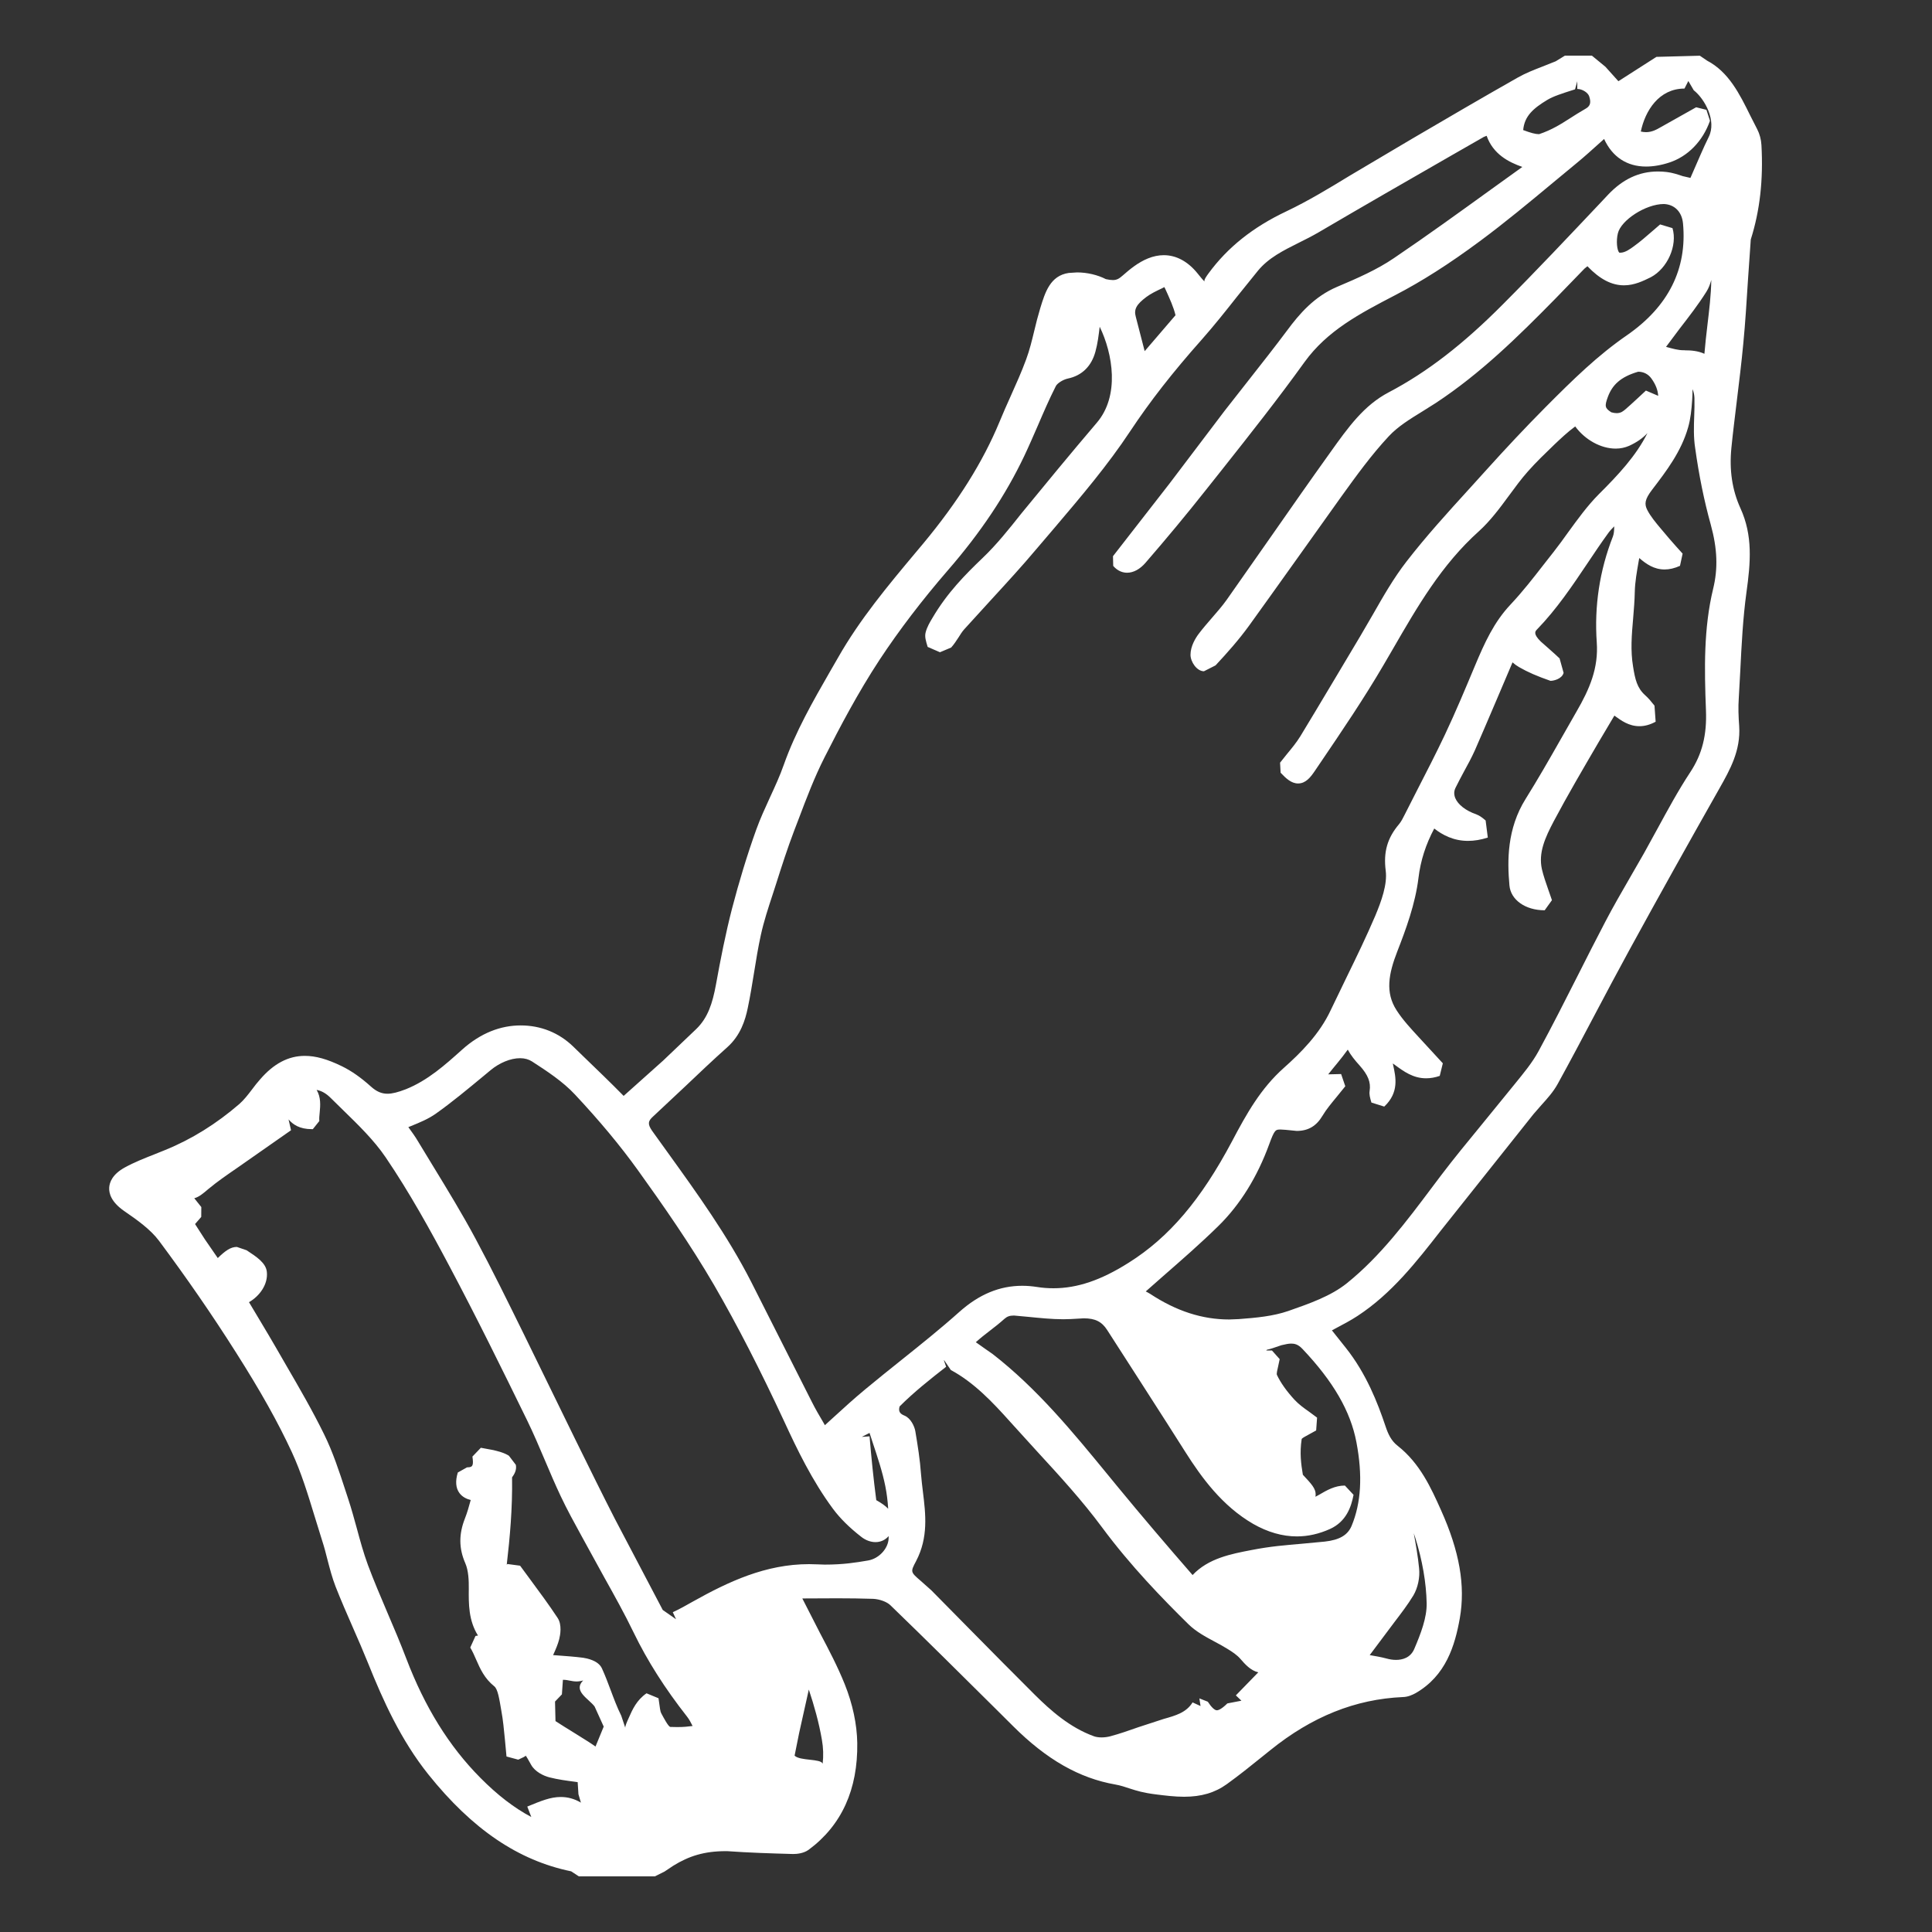 <?xml version="1.0" encoding="iso-8859-1"?>
<!-- Generator: Adobe Illustrator 19.0.0, SVG Export Plug-In . SVG Version: 6.00 Build 0)  -->
<svg version="1.1" id="Layer_1" xmlns="http://www.w3.org/2000/svg" xmlns:xlink="http://www.w3.org/1999/xlink" x="0px" y="0px"
	 viewBox="0 0 25 25" style="enable-background:new 0 0 25 25;" xml:space="preserve">
<rect x="0" y="0" width="25" height="25" fill="#333333" stroke="none"/>
<path style="fill:#FFFFFF;" d="M7.49,24.28l-0.099-0.065c-0.682-0.14-1.277-0.541-1.849-1.255c-0.356-0.446-0.585-0.955-0.779-1.438
	c-0.062-0.154-0.129-0.308-0.196-0.46c-0.077-0.176-0.154-0.352-0.224-0.53c-0.044-0.113-0.075-0.232-0.106-0.351
	C4.217,20.1,4.196,20.02,4.17,19.94l-0.097-0.313C3.986,19.343,3.9,19.058,3.776,18.79c-0.179-0.386-0.401-0.783-0.721-1.287
	c-0.313-0.495-0.648-0.978-0.998-1.448c-0.112-0.149-0.284-0.27-0.451-0.385c-0.168-0.117-0.197-0.228-0.193-0.302
	c0.004-0.07,0.042-0.173,0.202-0.261c0.122-0.067,0.254-0.119,0.386-0.171l0.139-0.056c0.339-0.138,0.661-0.338,0.958-0.595
	c0.06-0.053,0.111-0.119,0.165-0.19c0.033-0.044,0.066-0.087,0.103-0.128c0.176-0.204,0.366-0.304,0.578-0.304
	c0.141,0,0.289,0.041,0.48,0.134c0.123,0.06,0.246,0.146,0.377,0.264c0.07,0.063,0.136,0.092,0.213,0.092
	c0.062,0,0.135-0.019,0.237-0.058c0.283-0.113,0.509-0.315,0.728-0.512c0.242-0.217,0.5-0.314,0.759-0.314
	c0.259,0,0.493,0.094,0.677,0.271l0.136,0.132c0.174,0.168,0.349,0.336,0.519,0.509l0.511-0.457l0.427-0.407
	c0.152-0.146,0.212-0.335,0.256-0.574c0.06-0.332,0.125-0.662,0.209-0.988c0.09-0.344,0.193-0.686,0.313-1.02
	c0.051-0.142,0.115-0.28,0.178-0.418c0.064-0.139,0.128-0.277,0.178-0.42c0.153-0.432,0.38-0.827,0.6-1.21l0.101-0.175
	c0.282-0.497,0.649-0.936,1.004-1.36l0.099-0.118c0.449-0.54,0.772-1.055,0.987-1.574c0.045-0.11,0.094-0.22,0.143-0.329
	c0.071-0.159,0.143-0.318,0.203-0.482c0.044-0.119,0.074-0.243,0.104-0.367c0.023-0.098,0.048-0.195,0.077-0.291
	c0.064-0.21,0.13-0.424,0.369-0.459l0.108-0.007c0.13,0,0.266,0.032,0.373,0.087c0.037,0.008,0.066,0.012,0.09,0.012
	c0.055,0,0.084-0.021,0.127-0.058c0.092-0.081,0.201-0.171,0.328-0.222c0.069-0.028,0.138-0.042,0.205-0.042
	c0.161,0,0.313,0.082,0.438,0.238c0.031,0.039,0.069,0.085,0.089,0.103c-0.012-0.018,0.026-0.071,0.051-0.105
	c0.246-0.336,0.575-0.599,1.007-0.803c0.286-0.136,0.557-0.301,0.828-0.466l0.8-0.474c0.454-0.266,0.907-0.531,1.366-0.791
	c0.1-0.057,0.208-0.099,0.316-0.141l0.176-0.07l0.119-0.073h0.349l0.175,0.144l0.168,0.187l0.492-0.315l0.562-0.015l0.094,0.064
	c0.279,0.146,0.421,0.432,0.557,0.708l0.091,0.179c0.031,0.059,0.051,0.133,0.055,0.205c0.025,0.451-0.02,0.85-0.138,1.222
	l-0.036,0.52c-0.018,0.277-0.034,0.553-0.061,0.829c-0.023,0.248-0.054,0.495-0.084,0.743c-0.024,0.202-0.05,0.404-0.07,0.606
	c-0.028,0.288,0.01,0.543,0.117,0.779c0.162,0.354,0.132,0.703,0.078,1.09c-0.046,0.336-0.063,0.678-0.08,1.018l-0.019,0.345
	c-0.009,0.123-0.004,0.246,0.005,0.367c0.021,0.315-0.119,0.565-0.256,0.807c-0.398,0.703-0.786,1.397-1.168,2.096
	c-0.15,0.275-0.297,0.551-0.443,0.828c-0.159,0.302-0.319,0.604-0.483,0.902c-0.057,0.102-0.133,0.186-0.207,0.268l-0.104,0.119
	l-1.203,1.512c-0.31,0.397-0.63,0.809-1.074,1.1c-0.093,0.061-0.191,0.112-0.295,0.167l-0.037,0.02l0.179,0.225
	c0.266,0.334,0.414,0.716,0.513,1.011c0.037,0.112,0.077,0.194,0.16,0.259c0.287,0.225,0.432,0.546,0.559,0.83
	c0.24,0.533,0.318,0.978,0.244,1.4c-0.063,0.353-0.179,0.744-0.573,0.97c-0.039,0.021-0.099,0.049-0.164,0.05
	c-0.614,0.027-1.176,0.252-1.716,0.688l-0.102,0.082c-0.151,0.122-0.303,0.244-0.46,0.357c-0.154,0.111-0.33,0.163-0.553,0.163
	c-0.119,0-0.241-0.015-0.361-0.03c-0.17-0.021-0.253-0.048-0.337-0.075c-0.063-0.021-0.126-0.042-0.19-0.053
	c-0.468-0.082-0.89-0.322-1.327-0.758l-0.211-0.21c-0.456-0.452-0.911-0.905-1.373-1.351c-0.046-0.046-0.141-0.08-0.225-0.084
	c-0.152-0.005-0.305-0.007-0.462-0.007l-0.454,0.002l0.228,0.446c0.115,0.218,0.23,0.437,0.321,0.664
	c0.103,0.257,0.158,0.519,0.162,0.759c0.009,0.603-0.203,1.068-0.629,1.383c-0.066,0.048-0.154,0.055-0.201,0.055
	c-0.292-0.008-0.573-0.017-0.854-0.037c-0.006,0-0.012,0-0.018,0c-0.277,0-0.476,0.063-0.678,0.188l-0.114,0.076L8.474,24.28H7.49z
	 M3.568,17.433l0.142,0.246c0.168,0.289,0.336,0.579,0.483,0.879c0.115,0.233,0.197,0.484,0.278,0.732l0.036,0.11
	c0.041,0.124,0.075,0.25,0.11,0.376c0.043,0.16,0.087,0.32,0.144,0.475c0.078,0.209,0.166,0.414,0.253,0.619
	c0.084,0.195,0.167,0.392,0.243,0.591c0.24,0.629,0.553,1.135,0.959,1.544c0.221,0.223,0.435,0.388,0.659,0.507l-0.052-0.135
	C7,23.304,7.122,23.253,7.256,23.253c0.091,0,0.177,0.023,0.261,0.073l-0.032-0.109l-0.01-0.156l-0.034-0.005
	c-0.108-0.014-0.221-0.029-0.331-0.057c-0.079-0.02-0.188-0.074-0.237-0.162c-0.036-0.064-0.061-0.11-0.072-0.12
	c0.005,0.008-0.045,0.03-0.095,0.053l-0.152-0.041l-0.02-0.214c-0.013-0.132-0.024-0.257-0.047-0.379
	c-0.026-0.155-0.046-0.28-0.091-0.315c-0.128-0.103-0.182-0.226-0.234-0.344c-0.023-0.053-0.046-0.106-0.077-0.158l0.068-0.15
	l0.032-0.005c-0.123-0.197-0.121-0.412-0.119-0.606c0.001-0.104-0.003-0.235-0.046-0.332c-0.083-0.191-0.084-0.374-0.004-0.577
	c0.03-0.076,0.052-0.155,0.075-0.239c-0.053-0.013-0.108-0.039-0.146-0.09c-0.048-0.065-0.055-0.155-0.021-0.266l0.12-0.067
	c0.003,0,0.005,0,0.008,0c0.067,0,0.077-0.029,0.061-0.139l0.109-0.114l0.162,0.03c0.064,0.016,0.138,0.033,0.201,0.073l0.09,0.118
	c0.014,0.07-0.023,0.126-0.049,0.162c0.006,0.406-0.028,0.776-0.069,1.131l0.009-0.01l0.164,0.022l0.131,0.178
	c0.121,0.164,0.242,0.327,0.354,0.497c0.06,0.09,0.034,0.224,0.021,0.276c-0.017,0.066-0.044,0.129-0.079,0.206l0.044,0.003
	c0.122,0.009,0.233,0.017,0.344,0.031c0.045,0.007,0.197,0.034,0.244,0.138c0.042,0.092,0.078,0.187,0.113,0.281
	c0.042,0.112,0.084,0.225,0.137,0.331l0.052,0.156c-0.002-0.023,0.021-0.075,0.046-0.13c0.047-0.107,0.102-0.229,0.229-0.316
	l0.155,0.064c0.019,0.136,0.023,0.173,0.035,0.194c0.036,0.067,0.087,0.163,0.115,0.177c0.035,0.001,0.066,0.002,0.093,0.002
	c0.086,0,0.137-0.006,0.189-0.013l0.009-0.001c-0.022-0.044-0.044-0.086-0.07-0.119c-0.289-0.368-0.515-0.724-0.691-1.087
	c-0.118-0.244-0.25-0.481-0.383-0.719l-0.291-0.53c-0.095-0.173-0.19-0.346-0.273-0.522c-0.071-0.151-0.137-0.305-0.202-0.459
	c-0.074-0.174-0.148-0.349-0.231-0.519c-0.327-0.669-0.656-1.337-1.005-1.994c-0.246-0.464-0.517-0.955-0.826-1.41
	c-0.15-0.221-0.353-0.418-0.549-0.609l-0.161-0.158c-0.059-0.059-0.118-0.093-0.183-0.105c0.058,0.096,0.048,0.206,0.04,0.291
	c-0.004,0.038-0.008,0.075-0.005,0.112l-0.084,0.105c-0.004,0-0.009,0-0.013,0c-0.16,0-0.245-0.061-0.301-0.126l0.032,0.14
	l-0.689,0.482c-0.129,0.089-0.26,0.178-0.38,0.278c-0.069,0.059-0.122,0.104-0.183,0.12c0.023,0.029,0.053,0.066,0.091,0.114
	l-0.001,0.128l-0.08,0.092l0.126,0.196l0.168,0.244c0.098-0.095,0.166-0.144,0.247-0.144l0.126,0.043
	c0.131,0.086,0.25,0.164,0.262,0.28c0.017,0.162-0.094,0.313-0.231,0.392C3.222,16.852,3.483,17.284,3.568,17.433z M10.341,22.424
	l-0.059,0.294c0.07,0.07,0.339,0.037,0.362,0.103c0,0.001,0,0.002,0.001,0.002c0.012-0.103,0.009-0.206-0.01-0.312
	c-0.038-0.221-0.099-0.438-0.169-0.648L10.341,22.424z M12.243,17.686c-0.208,0.162-0.416,0.327-0.602,0.513
	c-0.02,0.067,0.008,0.097,0.063,0.119c0.082,0.034,0.129,0.139,0.14,0.2c0.031,0.185,0.061,0.372,0.074,0.558
	c0.006,0.074,0.015,0.149,0.024,0.224c0.036,0.292,0.073,0.594-0.088,0.901c-0.074,0.14-0.074,0.14,0.062,0.257l0.135,0.12
	l0.503,0.51c0.279,0.282,0.557,0.565,0.839,0.845c0.202,0.2,0.45,0.421,0.762,0.534c0.027,0.01,0.063,0.015,0.1,0.015
	s0.075-0.005,0.11-0.014c0.124-0.033,0.246-0.076,0.368-0.119l0.325-0.106c0.156-0.044,0.292-0.082,0.374-0.214l0.103,0.047
	l-0.015-0.099l0.109,0.043c0.046,0.071,0.088,0.111,0.117,0.111c0.018,0,0.058-0.012,0.136-0.089l0.182-0.035l-0.072-0.069
	l0.29-0.298c-0.1-0.024-0.172-0.106-0.231-0.174c-0.043-0.05-0.104-0.091-0.17-0.131c-0.053-0.033-0.108-0.063-0.165-0.093
	c-0.117-0.063-0.239-0.128-0.338-0.225c-0.325-0.32-0.747-0.752-1.119-1.255c-0.256-0.346-0.555-0.672-0.844-0.986l-0.337-0.371
	c-0.236-0.264-0.474-0.515-0.774-0.677l-0.088-0.129l0,0.01L12.243,17.686z M7.706,22.6l0.106-0.258l-0.118-0.26
	c-0.074-0.099-0.284-0.201-0.148-0.337c-0.031,0.009-0.059,0.013-0.085,0.013c-0.064,0-0.114-0.021-0.164-0.021
	c-0.004,0-0.009,0-0.013,0l-0.013,0.188l-0.089,0.093l0.006,0.253C7.296,22.343,7.6,22.524,7.706,22.6z M17.724,21.417
	c0.075,0.013,0.146,0.025,0.217,0.044c0.043,0.012,0.084,0.018,0.123,0.018c0.081,0,0.188-0.025,0.238-0.145
	c0.083-0.195,0.162-0.4,0.159-0.586c-0.005-0.266-0.056-0.559-0.147-0.849c-0.006-0.02-0.013-0.039-0.02-0.059
	c0.027,0.146,0.054,0.299,0.069,0.453c0.013,0.118-0.016,0.253-0.074,0.352c-0.073,0.12-0.159,0.232-0.245,0.345L17.724,21.417z
	 M5.284,14.585c0.046,0.064,0.089,0.122,0.125,0.184l0.197,0.324c0.188,0.308,0.376,0.616,0.547,0.935
	c0.217,0.404,0.419,0.817,0.622,1.229l0.677,1.385c0.185,0.375,0.342,0.695,0.505,1.013l0.619,1.178l0.172,0.12l-0.042-0.091
	c0.089-0.041,0.176-0.09,0.262-0.139c0.458-0.256,0.939-0.483,1.501-0.483c0.053,0,0.188,0.006,0.203,0.006
	c0.241,0,0.401-0.026,0.559-0.053c0.143-0.023,0.266-0.157,0.268-0.291c0-0.008,0-0.017,0-0.025
	c-0.044,0.051-0.104,0.078-0.17,0.078c-0.063,0-0.13-0.025-0.185-0.069c-0.152-0.118-0.275-0.24-0.366-0.363
	c-0.268-0.362-0.465-0.771-0.629-1.127c-0.313-0.673-0.609-1.25-0.907-1.764c-0.31-0.533-0.673-1.052-0.987-1.489
	c-0.228-0.317-0.495-0.638-0.815-0.98c-0.157-0.169-0.369-0.307-0.556-0.428c-0.042-0.027-0.094-0.042-0.154-0.042
	c-0.123,0-0.266,0.059-0.383,0.156l-0.095,0.079c-0.201,0.166-0.401,0.333-0.614,0.484c-0.097,0.068-0.204,0.112-0.317,0.158
	L5.284,14.585z M13.121,17.023c-0.056,0-0.089,0.012-0.124,0.043c-0.059,0.053-0.122,0.103-0.185,0.151s-0.126,0.098-0.185,0.151
	c0.037,0.028,0.215,0.151,0.215,0.151c0.578,0.448,1.041,1.013,1.488,1.558l0.127,0.155c0.319,0.388,0.646,0.771,0.975,1.149
	c0.204-0.217,0.499-0.273,0.759-0.323c0.244-0.048,0.443-0.064,0.644-0.081l0.308-0.029c0.19-0.021,0.297-0.084,0.347-0.204
	c0.123-0.296,0.144-0.65,0.062-1.082c-0.076-0.401-0.299-0.786-0.7-1.209c-0.057-0.06-0.104-0.067-0.144-0.067
	c-0.033,0-0.07,0.007-0.127,0.021c-0.104,0.036-0.145,0.05-0.186,0.058l-0.01,0.01h0.074l0.1,0.112l-0.021,0.099
	c-0.008,0.033-0.021,0.088-0.015,0.104c0.048,0.103,0.126,0.212,0.229,0.324c0.053,0.057,0.117,0.104,0.187,0.153l0.104,0.077
	l-0.012,0.166l-0.1,0.055c-0.044,0.024-0.071,0.038-0.087,0.054c-0.028,0.184-0.008,0.325,0.015,0.464
	c0.108,0.117,0.171,0.179,0.165,0.264c0,0.008-0.001,0.015-0.003,0.021c0.019-0.009,0.035-0.019,0.052-0.028
	c0.094-0.055,0.2-0.117,0.33-0.117l0.112,0.12c-0.03,0.155-0.093,0.346-0.305,0.442c-0.14,0.063-0.283,0.096-0.428,0.096
	c-0.188,0-0.379-0.055-0.566-0.162c-0.401-0.232-0.668-0.6-0.876-0.928c-0.195-0.311-1.012-1.579-1.012-1.579
	c-0.07-0.11-0.156-0.153-0.304-0.153c-0.147,0.009-0.205,0.012-0.264,0.012c-0.153,0-0.31-0.017-0.464-0.032L13.121,17.023z
	 M11.252,18.586c0.023,0.275,0.051,0.552,0.087,0.826c0.068,0.038,0.119,0.074,0.154,0.111c-0.006-0.099-0.018-0.197-0.037-0.292
	c-0.038-0.189-0.1-0.374-0.162-0.56l-0.042-0.129l-0.1,0.051L11.252,18.586z M14.23,4.228c-0.013,0.108-0.026,0.216-0.055,0.321
	C14.124,4.739,14,4.861,13.816,4.899c-0.062,0.014-0.137,0.061-0.155,0.1c-0.084,0.166-0.157,0.335-0.23,0.505
	c-0.058,0.133-0.115,0.265-0.177,0.396c-0.241,0.507-0.565,0.992-0.989,1.48c-0.334,0.386-0.631,0.775-0.883,1.157
	c-0.28,0.426-0.517,0.877-0.712,1.262c-0.13,0.256-0.233,0.527-0.335,0.797l-0.059,0.154c-0.086,0.226-0.16,0.456-0.233,0.686
	l-0.044,0.136c-0.057,0.174-0.115,0.349-0.154,0.528c-0.035,0.159-0.061,0.32-0.087,0.482c-0.025,0.154-0.05,0.309-0.082,0.461
	c-0.032,0.155-0.092,0.354-0.266,0.509c-0.186,0.166-0.367,0.338-0.548,0.51l-0.413,0.387c-0.06,0.055-0.075,0.092-0.01,0.185
	l0.2,0.278c0.381,0.529,0.774,1.075,1.079,1.671l0.785,1.553c0.047,0.094,0.099,0.183,0.153,0.274l0.018,0.032l0.102-0.093
	c0.146-0.134,0.281-0.256,0.421-0.372c0.153-0.127,0.309-0.252,0.464-0.376c0.255-0.204,0.51-0.408,0.754-0.626
	c0.255-0.227,0.521-0.337,0.813-0.337c0.061,0,0.123,0.005,0.188,0.015c0.073,0.012,0.146,0.017,0.216,0.017
	c0.307,0,0.616-0.104,0.974-0.331c0.522-0.328,0.934-0.813,1.336-1.57c0.191-0.363,0.374-0.686,0.669-0.949
	c0.22-0.196,0.464-0.438,0.609-0.75l0.21-0.435c0.127-0.26,0.253-0.52,0.366-0.785c0.079-0.189,0.158-0.407,0.135-0.583
	c-0.031-0.243,0.021-0.424,0.174-0.604c0.026-0.032,0.049-0.075,0.072-0.122l0.157-0.309c0.124-0.241,0.248-0.482,0.364-0.727
	c0.137-0.29,0.261-0.587,0.385-0.883c0.129-0.308,0.249-0.572,0.464-0.8c0.154-0.164,0.293-0.342,0.431-0.52l0.124-0.158
	c0.065-0.083,0.128-0.169,0.189-0.255c0.125-0.172,0.25-0.345,0.398-0.494c0.255-0.254,0.482-0.497,0.629-0.791
	c-0.06,0.066-0.139,0.12-0.237,0.165c-0.053,0.023-0.111,0.036-0.174,0.036c-0.191,0-0.396-0.113-0.524-0.287
	c-0.104,0.077-0.186,0.156-0.269,0.234c-0.117,0.113-0.235,0.226-0.343,0.348c-0.088,0.099-0.166,0.206-0.244,0.312
	c-0.121,0.165-0.243,0.329-0.391,0.463c-0.482,0.433-0.791,0.967-1.118,1.533l-0.116,0.199c-0.253,0.432-0.534,0.847-0.815,1.261
	L17.011,9.98c-0.052,0.076-0.114,0.158-0.214,0.158c-0.087,0-0.156-0.065-0.226-0.139l-0.007-0.13l0.087-0.109
	c0.063-0.076,0.125-0.151,0.176-0.234C16.99,9.26,17.6,8.235,17.6,8.235l0.163-0.28c0.136-0.238,0.271-0.475,0.438-0.69
	c0.251-0.324,0.528-0.629,0.806-0.934l0.23-0.254c0.247-0.274,0.499-0.543,0.76-0.806c0.366-0.368,0.676-0.671,1.057-0.934
	c0.535-0.371,0.779-0.857,0.724-1.446c-0.014-0.148-0.107-0.244-0.245-0.251H21.53c-0.234,0-0.555,0.209-0.595,0.38
	c-0.024,0.098-0.011,0.219,0.018,0.249c0.005,0,0.01,0.001,0.015,0.001c0.061,0,0.128-0.049,0.174-0.083
	c0.082-0.059,0.156-0.124,0.231-0.189l0.109-0.094l0.16,0.048c0.067,0.225-0.065,0.522-0.282,0.636
	c-0.096,0.047-0.211,0.104-0.345,0.104c-0.161,0-0.313-0.079-0.474-0.247l-0.038,0.031l-0.376,0.388
	c-0.485,0.494-0.969,0.969-1.547,1.35l-0.173,0.109c-0.164,0.101-0.318,0.195-0.437,0.323c-0.225,0.241-0.419,0.51-0.613,0.779
	c0,0-1.012,1.421-1.194,1.671c-0.131,0.181-0.281,0.35-0.434,0.514l-0.15,0.076c-0.092,0-0.174-0.122-0.174-0.213
	c0-0.112,0.066-0.218,0.106-0.271c0.054-0.071,0.112-0.138,0.17-0.205c0.066-0.077,0.134-0.153,0.192-0.235l0.588-0.839
	c0.248-0.356,0.497-0.712,0.75-1.065c0.238-0.334,0.438-0.613,0.76-0.782c0.492-0.258,0.963-0.621,1.48-1.142
	c0.429-0.43,0.845-0.872,1.262-1.313l0.091-0.097c0.193-0.206,0.406-0.305,0.65-0.305c0.038,0,0.076,0.002,0.115,0.007
	c0.068,0.008,0.138,0.03,0.205,0.053l0.1,0.023c0.102-0.232,0.165-0.385,0.237-0.53c0.104-0.209-0.05-0.49-0.194-0.604l-0.07-0.12
	l-0.05,0.098c-0.33,0-0.509,0.287-0.565,0.556c0.024,0.005,0.046,0.008,0.067,0.008c0.079,0,0.138-0.034,0.197-0.068l0.452-0.254
	l0.133,0.033l0.046,0.142c-0.094,0.265-0.286,0.461-0.526,0.54c-0.106,0.035-0.208,0.052-0.301,0.052
	c-0.248,0-0.437-0.125-0.543-0.357l-0.051,0.046c-0.104,0.093-0.199,0.18-0.299,0.262l-0.302,0.25
	c-0.314,0.261-0.628,0.522-0.956,0.765c-0.396,0.294-0.755,0.522-1.095,0.698c-0.461,0.24-0.879,0.458-1.175,0.868
	c-0.338,0.47-0.698,0.925-1.058,1.38l-0.216,0.272c-0.253,0.32-0.515,0.635-0.781,0.942c-0.072,0.084-0.157,0.13-0.239,0.13
	c-0.047,0-0.117-0.015-0.18-0.088l-0.003-0.126l0.733-0.942l0.709-0.936l0.327-0.417c0.163-0.207,0.325-0.413,0.482-0.623
	c0.163-0.221,0.355-0.442,0.648-0.567c0.265-0.112,0.52-0.224,0.738-0.373c0.427-0.289,0.844-0.591,1.261-0.892l0.399-0.287
	c-0.178-0.062-0.378-0.165-0.462-0.403L19.2,1.772l-0.412,0.236c-0.578,0.332-1.156,0.664-1.73,1.001
	c-0.081,0.047-0.166,0.09-0.251,0.132c-0.202,0.101-0.393,0.196-0.53,0.363L16.01,3.835c-0.149,0.189-0.3,0.379-0.46,0.56
	c-0.377,0.424-0.67,0.8-0.924,1.183c-0.291,0.441-0.642,0.853-0.979,1.25L13.415,7.1c-0.188,0.224-0.386,0.439-0.585,0.656
	l-0.351,0.385c-0.029,0.032-0.052,0.069-0.075,0.106c-0.03,0.046-0.06,0.092-0.096,0.132L12.163,8.44l-0.159-0.069
	c-0.024-0.079-0.041-0.132-0.026-0.189c0.018-0.07,0.056-0.133,0.089-0.188c0.191-0.325,0.423-0.558,0.645-0.771
	c0.186-0.177,0.347-0.38,0.508-0.583l0.47-0.571c0.166-0.2,0.333-0.4,0.502-0.598C14.492,5.121,14.4,4.578,14.23,4.228z
	 M14.882,16.742c0.34,0.224,0.675,0.332,1.024,0.332l0.125-0.005c0.226-0.017,0.443-0.037,0.64-0.105
	c0.271-0.095,0.551-0.192,0.76-0.361c0.431-0.347,0.772-0.802,1.102-1.242l0.116-0.154c0.167-0.22,0.343-0.434,0.518-0.647
	l0.435-0.534c0.111-0.137,0.225-0.273,0.308-0.426c0.175-0.322,0.341-0.65,0.507-0.978c0.116-0.23,0.232-0.459,0.352-0.688
	c0.104-0.2,0.218-0.396,0.331-0.592l0.172-0.299l0.172-0.313c0.137-0.251,0.273-0.503,0.43-0.741c0.152-0.231,0.214-0.478,0.201-0.8
	c-0.021-0.537-0.03-1.062,0.093-1.57c0.064-0.262,0.055-0.518-0.031-0.831c-0.085-0.305-0.153-0.639-0.202-0.993
	c-0.021-0.135-0.017-0.273-0.012-0.412c0.003-0.078,0.005-0.156,0.003-0.233c-0.002-0.043-0.01-0.081-0.025-0.114
	c0,0.051-0.001,0.1-0.005,0.149c-0.008,0.113-0.019,0.233-0.052,0.346c-0.089,0.313-0.28,0.563-0.465,0.805
	c-0.098,0.128-0.102,0.187-0.063,0.264c0.044,0.084,0.108,0.161,0.177,0.243c0.095,0.115,0.145,0.17,0.197,0.229l0.083,0.092
	l-0.034,0.158c-0.069,0.031-0.135,0.047-0.199,0.047c-0.139,0-0.24-0.072-0.328-0.148l-0.007,0.037
	c-0.024,0.139-0.048,0.27-0.051,0.401c-0.002,0.114-0.012,0.227-0.021,0.34c-0.019,0.216-0.036,0.42-0.001,0.627
	c0.026,0.164,0.052,0.277,0.156,0.37c0.045,0.04,0.082,0.086,0.121,0.135l0.015,0.208c-0.072,0.039-0.141,0.058-0.21,0.058
	c-0.137,0-0.236-0.073-0.324-0.137l-0.21,0.354c-0.197,0.338-0.393,0.671-0.574,1.012c-0.112,0.213-0.201,0.408-0.154,0.621
	c0.021,0.089,0.052,0.177,0.083,0.266l0.047,0.135l-0.094,0.131c-0.252,0-0.44-0.136-0.456-0.322
	c-0.029-0.319-0.032-0.734,0.21-1.12c0.156-0.25,0.303-0.506,0.449-0.763l0.206-0.361c0.176-0.302,0.288-0.571,0.265-0.9
	c-0.033-0.468,0.036-0.93,0.209-1.371c0.014-0.036,0.016-0.081,0.017-0.131c-0.027,0.027-0.053,0.054-0.075,0.084
	c-0.092,0.126-0.179,0.256-0.266,0.386c-0.198,0.295-0.402,0.6-0.659,0.865c-0.022,0.023-0.053,0.055,0.05,0.156
	c0,0,0.202,0.177,0.243,0.218l0.052,0.187C20.212,8.783,20.11,8.81,20.063,8.81c-0.172-0.06-0.293-0.112-0.407-0.178
	c-0.031-0.018-0.06-0.039-0.084-0.061c0,0-0.36,0.849-0.488,1.14c-0.043,0.095-0.093,0.187-0.143,0.278
	c-0.036,0.068-0.073,0.136-0.107,0.206c-0.021,0.043-0.021,0.086-0.003,0.132c0.035,0.085,0.137,0.164,0.271,0.21
	c0.048,0.018,0.084,0.048,0.122,0.08l0.028,0.221c-0.089,0.029-0.175,0.043-0.256,0.043c-0.188,0-0.331-0.077-0.437-0.16
	c-0.111,0.209-0.177,0.416-0.204,0.639c-0.041,0.337-0.163,0.667-0.274,0.951c-0.113,0.291-0.158,0.531-0.01,0.761
	c0.08,0.125,0.184,0.236,0.286,0.347l0.313,0.34l-0.04,0.163c-0.061,0.021-0.119,0.031-0.177,0.031c-0.168,0-0.29-0.09-0.398-0.169
	c-0.011-0.008-0.021-0.016-0.032-0.023c0.001,0.007,0.003,0.013,0.004,0.02c0.035,0.158,0.079,0.356-0.115,0.538l-0.166-0.052
	c-0.02-0.068-0.03-0.107-0.023-0.151c0.017-0.112-0.02-0.205-0.13-0.329c-0.058-0.064-0.112-0.129-0.153-0.205
	c-0.093,0.13-0.177,0.222-0.253,0.32l0.167-0.004l0.054,0.158l-0.107,0.132c-0.071,0.087-0.137,0.164-0.188,0.25
	c-0.079,0.133-0.185,0.196-0.334,0.196c-0.139-0.014-0.176-0.018-0.207-0.018c-0.066,0-0.079,0-0.148,0.189
	c-0.156,0.428-0.377,0.782-0.655,1.056c-0.232,0.228-0.478,0.442-0.724,0.657l-0.219,0.193
	C14.845,16.721,14.863,16.73,14.882,16.742z M21.198,4.81c-0.23,0.067-0.335,0.172-0.392,0.325c-0.045,0.122-0.039,0.146,0.044,0.2
	c0.027,0.008,0.05,0.011,0.07,0.011c0.055,0,0.084-0.025,0.117-0.053c0.065-0.055,0.261-0.239,0.261-0.239l0.159,0.068
	c-0.005-0.076-0.033-0.148-0.087-0.223C21.329,4.841,21.268,4.81,21.198,4.81z M21.801,4.533c0.082,0,0.171,0.007,0.254,0.045
	c0.01-0.122,0.024-0.243,0.038-0.363c0.024-0.202,0.048-0.397,0.051-0.592c-0.015,0.053-0.033,0.105-0.064,0.153
	c-0.104,0.165-0.224,0.32-0.344,0.475l-0.178,0.238l0.003,0c0.083,0.023,0.155,0.043,0.221,0.043H21.801z M15.038,3.73
	c-0.076,0.036-0.144,0.068-0.203,0.112c-0.13,0.097-0.165,0.161-0.138,0.257l0.115,0.445l0.399-0.465
	c-0.024-0.103-0.075-0.214-0.127-0.329l-0.017-0.035L15.038,3.73z M20.381,1.156c-0.185,0.059-0.278,0.089-0.358,0.136
	c-0.186,0.112-0.297,0.212-0.313,0.391c0.098,0.037,0.158,0.053,0.206,0.053c0.167-0.056,0.281-0.13,0.396-0.203
	c0.065-0.042,0.132-0.084,0.2-0.123c0.056-0.031,0.084-0.069,0.052-0.164c-0.017-0.049-0.09-0.095-0.154-0.095v-0.1L20.381,1.156z"
	/>
</svg>
